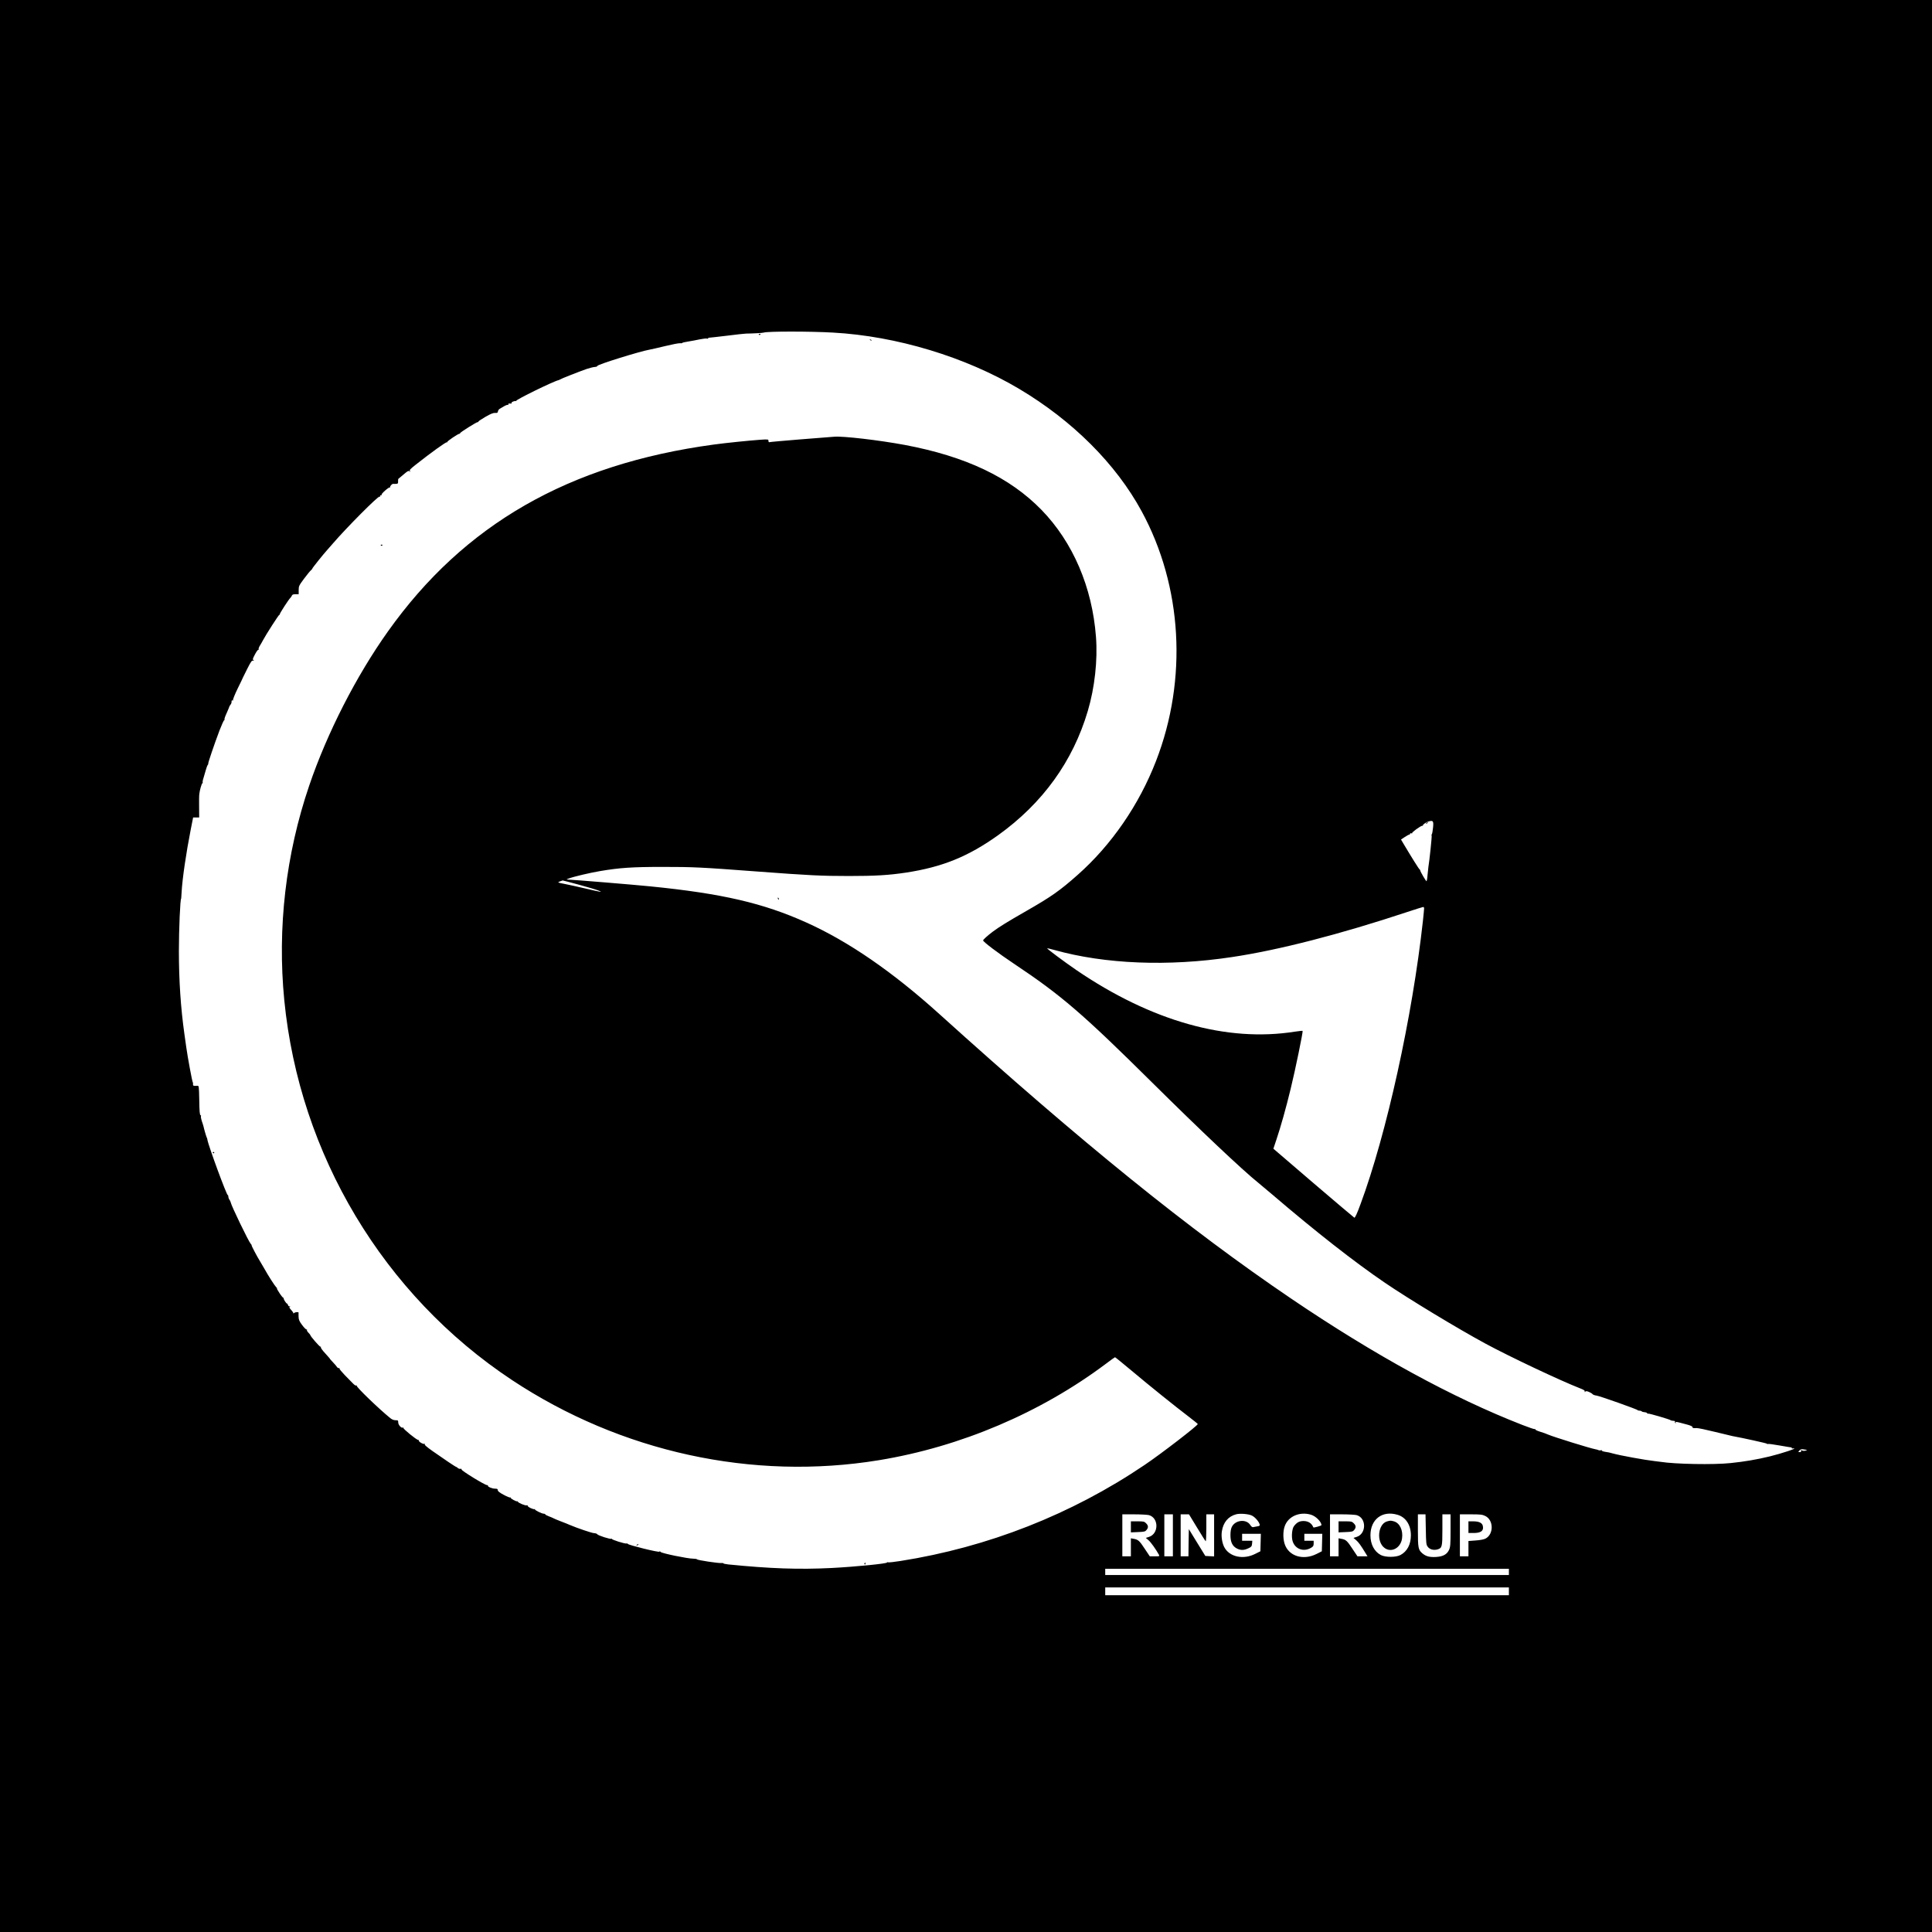 <?xml version="1.0" standalone="no"?>
<!DOCTYPE svg PUBLIC "-//W3C//DTD SVG 20010904//EN"
 "http://www.w3.org/TR/2001/REC-SVG-20010904/DTD/svg10.dtd">
<svg version="1.0" xmlns="http://www.w3.org/2000/svg"
 width="2484pt" height="2484pt" viewBox="0 0 2484 2484"
 preserveAspectRatio="xMidYMid meet">

<g transform="translate(0,2484) scale(0.1,-0.1)"
fill="#000000" stroke="none">
<path d="M0 12420 l0 -12420 12420 0 12420 0 0 12420 0 12420 -12420 0 -12420
0 0 -12420z m10710 8144 c818 -45 1705 -314 2394 -724 686 -408 1244 -965
1574 -1573 524 -964 593 -2160 185 -3212 -218 -563 -572 -1078 -1008 -1464
-228 -202 -339 -280 -655 -461 -253 -145 -353 -207 -435 -268 -69 -52 -125
-103 -125 -113 0 -18 193 -164 400 -302 606 -404 884 -644 1775 -1527 620
-614 1155 -1120 1365 -1289 25 -20 106 -88 180 -151 554 -474 1054 -866 1448
-1134 303 -206 922 -581 1287 -779 314 -170 968 -479 1223 -578 46 -18 61 -28
57 -39 -5 -12 -4 -12 6 -3 9 9 20 9 48 -3 20 -8 41 -21 47 -29 5 -7 28 -16 50
-18 41 -5 537 -181 530 -188 -2 -2 7 -5 21 -6 14 0 28 -5 32 -10 3 -4 19 -9
36 -10 16 -1 31 -7 33 -13 2 -5 8 -8 12 -5 9 5 280 -74 290 -85 3 -3 11 -5 18
-6 38 -3 43 -5 37 -13 -3 -5 0 -13 6 -17 8 -5 9 -3 4 6 -8 12 7 11 60 -3 6 -2
43 -11 83 -22 43 -11 72 -24 72 -32 0 -14 8 -16 55 -14 17 1 122 -21 235 -49
113 -28 214 -52 225 -54 119 -21 441 -92 443 -98 2 -5 8 -6 13 -3 4 3 72 -6
151 -20 78 -14 146 -25 151 -25 4 0 6 -4 3 -8 -3 -5 9 -7 27 -5 54 5 -160 -66
-308 -102 -163 -40 -329 -68 -505 -86 -219 -23 -711 -14 -900 16 -14 2 -50 7
-80 10 -112 12 -443 72 -535 98 -51 14 -42 12 -98 21 -26 4 -45 11 -42 17 3 5
-1 6 -9 3 -9 -3 -24 -3 -33 1 -10 5 -29 10 -42 12 -63 11 -534 157 -611 190
-8 3 -17 7 -20 8 -3 1 -12 4 -20 8 -8 3 -39 13 -67 22 -29 9 -53 21 -53 26 0
6 -4 8 -9 5 -4 -3 -75 21 -157 53 -903 352 -1896 895 -2974 1625 -1319 894
-2698 2010 -4520 3656 -600 542 -1168 934 -1710 1178 -556 251 -1088 374
-2010 466 -220 22 -984 85 -1059 87 -22 0 -20 3 14 15 62 23 267 72 398 94
253 43 414 54 807 54 393 0 483 -4 1215 -59 666 -50 827 -58 1180 -58 331 0
508 10 728 43 471 71 805 207 1189 481 573 411 962 949 1154 1598 89 299 128
654 105 953 -48 638 -296 1216 -700 1632 -408 419 -973 688 -1761 836 -330 61
-789 115 -905 105 -38 -3 -239 -19 -445 -35 -206 -17 -381 -32 -387 -35 -8 -3
-13 4 -13 17 0 20 -3 21 -107 14 -130 -9 -447 -41 -598 -62 -1862 -253 -3209
-1026 -4187 -2402 -408 -573 -782 -1305 -1012 -1981 -302 -887 -412 -1831
-321 -2761 195 -1985 1277 -3790 2927 -4883 1400 -927 3094 -1297 4718 -1031
1050 172 2080 610 2923 1243 59 45 110 81 113 81 4 0 99 -78 213 -173 233
-196 559 -458 734 -591 64 -49 117 -92 117 -95 0 -20 -471 -383 -685 -527
-938 -634 -2013 -1057 -3139 -1234 -76 -12 -147 -20 -157 -17 -11 3 -17 2 -14
-2 8 -14 -404 -55 -715 -71 -420 -21 -788 -8 -1327 46 -35 4 -63 10 -63 14 0
4 -12 6 -27 4 -38 -4 -307 37 -311 47 -2 5 -25 9 -50 9 -71 0 -405 69 -418 86
-8 10 -13 11 -16 4 -4 -13 -401 85 -406 100 -2 5 -9 7 -15 5 -18 -7 -199 50
-190 60 4 4 2 5 -5 1 -15 -9 -174 42 -184 59 -5 7 -23 13 -40 13 -28 1 -220
66 -313 106 -16 8 -68 28 -115 46 -47 18 -89 36 -95 40 -5 4 -31 14 -57 24
-27 10 -48 22 -48 26 0 5 -8 8 -17 8 -26 -1 -124 48 -115 57 4 5 2 5 -4 2 -15
-8 -96 31 -89 43 3 5 -3 7 -13 5 -21 -4 -103 30 -113 46 -3 6 -8 9 -10 7 -10
-7 -88 36 -82 45 3 6 1 7 -5 3 -5 -3 -44 12 -86 35 -54 29 -76 46 -76 60 0 15
-7 19 -35 19 -38 0 -99 26 -91 38 2 4 -3 8 -13 8 -28 0 -332 187 -327 201 3 7
-2 10 -14 8 -11 -2 -26 3 -34 11 -8 8 -17 14 -21 14 -8 0 -164 105 -303 203
-82 58 -109 83 -100 90 9 6 8 7 -5 3 -19 -6 -80 31 -72 44 2 4 -2 7 -9 7 -21
0 -197 144 -190 155 5 7 2 8 -5 3 -19 -11 -61 34 -61 67 0 25 -3 28 -34 28
-23 0 -46 9 -68 27 -149 121 -440 402 -431 416 3 6 1 7 -6 3 -6 -4 -24 7 -42
26 -18 18 -65 67 -106 108 -40 42 -71 79 -67 83 4 4 0 7 -9 7 -9 0 -20 6 -24
14 -4 8 -27 35 -51 60 -24 25 -42 46 -40 46 2 0 -25 30 -59 68 -35 37 -61 73
-58 80 3 7 1 10 -4 7 -9 -5 -131 135 -131 150 0 3 -11 17 -25 31 -14 14 -22
30 -19 36 4 6 2 8 -3 5 -6 -4 -32 21 -57 55 -38 51 -46 70 -47 107 -1 25 -1
49 0 53 2 13 -44 9 -58 -4 -7 -7 -11 -8 -9 -3 1 6 -10 23 -25 39 -30 32 -33
42 -14 49 6 2 4 3 -7 1 -11 -2 -20 5 -23 17 -3 10 -9 19 -13 19 -10 0 -43 51
-43 67 0 7 -3 10 -6 8 -3 -1 -26 26 -49 62 -24 36 -38 62 -30 58 7 -5 3 2 -9
13 -21 21 -104 150 -156 244 -14 25 -36 63 -50 85 -41 66 -119 213 -112 213 3
0 -2 9 -12 19 -27 29 -250 491 -256 530 -2 10 -9 26 -16 35 -7 8 -14 26 -15
40 0 13 -4 22 -7 20 -13 -8 -251 639 -262 711 -1 11 -5 25 -9 30 -6 11 -35
110 -41 141 -2 10 -7 26 -10 34 -17 46 -28 91 -23 99 4 5 0 11 -6 13 -10 4
-14 53 -16 192 -4 185 -4 187 -25 186 -46 -4 -58 0 -55 18 1 9 0 22 -4 28 -8
13 -65 319 -83 449 -2 17 -13 93 -24 170 -47 332 -71 686 -71 1066 0 279 17
674 29 674 1 0 3 38 6 85 9 168 58 504 117 803 l31 157 39 0 39 0 -1 138 c-1
75 0 142 1 147 0 6 2 17 3 25 4 41 30 130 38 130 5 0 7 4 4 9 -3 5 1 31 10 57
8 27 22 73 30 103 8 30 20 61 26 68 6 7 8 13 5 13 -7 0 78 251 145 428 28 72
55 132 60 132 5 0 7 4 4 9 -3 5 8 40 26 78 17 37 32 74 34 81 1 7 8 20 16 29
7 9 13 21 14 27 0 6 2 17 2 24 1 7 7 10 14 6 7 -4 8 -3 4 4 -4 7 23 74 60 150
37 75 68 139 68 142 1 3 26 54 56 113 46 91 58 107 75 103 17 -4 17 -3 4 6
-13 9 -11 18 19 74 18 36 38 62 43 59 5 -3 7 0 4 7 -3 7 5 29 17 48 12 19 30
50 39 68 36 69 204 330 210 327 3 -2 6 1 6 8 0 13 118 196 138 212 6 6 14 18
18 28 5 12 17 17 47 17 l40 0 0 53 c0 51 4 59 70 148 39 52 78 100 88 107 9 7
17 17 17 21 0 8 140 183 197 246 14 17 44 50 65 74 178 207 586 617 603 606 6
-4 9 -1 8 7 -2 7 3 12 10 10 8 -1 11 2 8 7 -8 12 95 102 107 94 6 -3 7 -1 4 4
-7 11 25 45 39 42 5 -1 21 -1 36 0 23 1 27 5 26 31 -1 17 1 32 3 33 2 2 32 27
67 56 55 47 64 52 80 40 15 -12 16 -12 4 2 -11 15 -1 26 75 86 195 154 389
293 397 286 3 -4 6 -2 6 4 0 12 139 106 157 106 7 0 10 3 8 7 -5 8 215 146
227 143 4 -2 8 1 8 6 0 5 42 33 92 62 68 39 101 52 124 50 27 -2 33 1 36 20 2
12 12 27 23 33 11 6 37 21 58 34 21 12 43 20 49 16 7 -4 8 -3 4 4 -7 12 5 16
33 13 7 -2 10 2 7 7 -7 12 49 34 60 24 4 -4 4 -2 1 4 -8 14 477 251 543 266 8
2 17 6 20 9 6 7 250 103 345 136 39 13 85 24 103 25 17 1 32 6 32 13 0 18 553
190 678 211 15 2 101 22 192 44 91 22 177 39 193 37 15 -2 27 0 27 3 0 4 35
13 78 19 42 7 110 19 149 28 40 8 82 13 93 10 11 -3 18 -1 15 3 -3 5 3 9 12 8
10 0 114 12 231 26 117 15 228 27 245 27 90 1 214 8 227 13 46 17 595 17 890
0z m7715 -6363 c-4 -42 -11 -80 -15 -85 -5 -5 -6 -14 -3 -21 4 -11 -28 -321
-42 -402 -2 -12 -7 -59 -11 -103 -3 -44 -10 -80 -13 -80 -8 0 -81 125 -81 139
0 5 -4 11 -8 13 -8 3 -100 150 -209 333 l-30 51 48 32 c27 18 53 32 59 32 5 0
10 5 10 11 0 6 7 8 16 5 8 -3 13 -2 10 3 -6 10 110 94 130 94 8 0 12 2 9 5 -7
8 43 43 73 51 58 16 65 6 57 -78z m-10981 -736 c111 -30 224 -64 251 -75 63
-26 42 -23 -180 29 -93 22 -210 47 -260 57 -87 17 -89 18 -60 30 17 7 34 13
39 14 5 0 100 -25 210 -55z m10866 -304 c0 -11 -7 -81 -15 -158 -136 -1236
-467 -2740 -803 -3646 -44 -120 -70 -176 -79 -173 -6 3 -244 204 -527 446
l-514 441 39 117 c57 170 121 397 183 652 60 244 161 738 154 746 -3 2 -47 -2
-99 -10 -874 -139 -1846 135 -2809 791 -152 104 -382 275 -376 280 2 2 44 -7
92 -21 651 -182 1463 -215 2284 -91 603 90 1393 294 2255 580 105 35 196 63
203 64 6 1 12 -8 12 -18z m4919 -6962 c9 0 3 -5 -13 -9 -18 -6 -36 -5 -47 1
-15 7 -17 6 -13 -6 4 -11 0 -15 -16 -15 -23 0 -23 0 -4 21 14 15 26 19 48 15
15 -3 36 -6 45 -7z m-7133 -845 c40 -20 87 -74 99 -111 5 -19 1 -23 -32 -28
-21 -4 -45 -8 -53 -10 -9 -2 -24 10 -35 28 -51 81 -195 65 -238 -26 -11 -22
-17 -60 -17 -103 0 -93 26 -145 86 -175 51 -24 91 -22 152 8 32 15 37 23 40
56 l3 37 -65 0 -66 0 0 45 0 45 120 0 121 0 -3 -112 -3 -113 -66 -33 c-154
-79 -334 -39 -399 87 -28 55 -41 141 -30 205 18 114 83 191 185 217 49 13 159
4 201 -17z m760 11 c61 -18 134 -91 134 -134 0 -8 -101 -36 -104 -29 -20 52
-65 82 -126 82 -54 0 -87 -18 -124 -67 -25 -34 -34 -138 -16 -194 33 -102 143
-140 239 -82 25 15 31 25 31 54 l0 35 -60 0 -60 0 0 45 0 45 115 0 116 0 -3
-112 -3 -113 -67 -34 c-173 -87 -360 -29 -411 128 -22 67 -22 163 0 226 43
128 192 194 339 150z m1113 -1 c106 -31 171 -131 171 -264 0 -117 -48 -207
-134 -253 -59 -31 -193 -31 -253 0 -84 45 -133 138 -133 253 0 207 153 323
349 264z m-3197 -4 c129 -36 128 -242 -2 -281 l-38 -12 36 -31 c31 -27 95
-118 131 -183 12 -23 11 -23 -52 -23 l-64 0 -64 96 c-68 104 -85 119 -141 129
l-38 7 0 -116 0 -116 -55 0 -55 0 0 270 0 270 153 0 c83 0 169 -5 189 -10z
m308 -260 l0 -270 -55 0 -55 0 0 270 0 270 55 0 55 0 0 -270z m311 99 c56 -93
106 -172 111 -175 4 -3 8 74 8 170 l0 176 50 0 50 0 0 -270 0 -271 -57 3 -56
3 -106 172 -106 173 -3 -175 -2 -175 -50 0 -50 0 0 270 0 270 54 0 53 0 104
-171z m2051 161 c129 -36 128 -242 -2 -281 l-38 -12 35 -30 c32 -28 57 -63
122 -169 l23 -38 -65 0 -64 0 -64 96 c-68 104 -85 119 -141 129 l-38 7 0 -116
0 -116 -55 0 -55 0 0 270 0 270 153 0 c83 0 169 -5 189 -10z m890 -184 c3
-178 5 -197 24 -222 26 -36 76 -49 126 -35 59 18 63 32 63 253 l0 198 53 0 52
0 0 -207 c0 -181 -3 -213 -19 -249 -27 -59 -76 -86 -166 -92 -83 -5 -131 7
-177 46 -53 45 -58 70 -58 297 l0 205 49 0 49 0 4 -194z m764 173 c109 -52
111 -235 3 -291 -22 -11 -69 -20 -127 -24 l-92 -7 0 -98 0 -99 -55 0 -55 0 0
270 0 270 142 0 c123 0 147 -3 184 -21z m304 -719 l0 -40 -2595 0 -2595 0 0
40 0 40 2595 0 2595 0 0 -40z m0 -250 l0 -50 -2595 0 -2595 0 0 50 0 50 2595
0 2595 0 0 -50z"/>
<path d="M9756 20538 c3 -5 10 -6 15 -3 13 9 11 12 -6 12 -8 0 -12 -4 -9 -9z"/>
<path d="M11187 20469 c7 -7 15 -10 18 -7 3 3 -2 9 -12 12 -14 6 -15 5 -6 -5z"/>
<path d="M4896 17828 c3 -5 10 -6 15 -3 13 9 11 12 -6 12 -8 0 -12 -4 -9 -9z"/>
<path d="M10000 13291 c0 -6 4 -13 10 -16 6 -3 7 1 4 9 -7 18 -14 21 -14 7z"/>
<path d="M2736 10022 c-3 -5 1 -9 9 -9 8 0 12 4 9 9 -3 4 -7 8 -9 8 -2 0 -6
-4 -9 -8z"/>
<path d="M8190 4980 c-9 -6 -10 -10 -3 -10 6 0 15 5 18 10 8 12 4 12 -15 0z"/>
<path d="M11115 4741 c-3 -5 -2 -12 3 -15 5 -3 9 1 9 9 0 17 -3 19 -12 6z"/>
<path d="M18340 14260 c-9 -6 -10 -10 -3 -10 6 0 15 5 18 10 8 12 4 12 -15 0z"/>
<path d="M17833 5279 c-117 -34 -139 -262 -32 -341 87 -65 207 -2 225 120 16
106 -29 201 -105 222 -41 11 -45 11 -88 -1z"/>
<path d="M14540 5209 l0 -71 91 4 c81 3 93 6 110 27 26 31 24 57 -6 86 -22 23
-32 25 -110 25 l-85 0 0 -71z"/>
<path d="M17210 5209 l0 -71 91 4 c81 3 93 6 110 27 26 31 24 57 -6 86 -22 23
-32 25 -110 25 l-85 0 0 -71z"/>
<path d="M18880 5205 l0 -75 66 0 c95 0 133 28 119 91 -9 40 -49 59 -125 59
l-60 0 0 -75z"/>
</g>
</svg>
